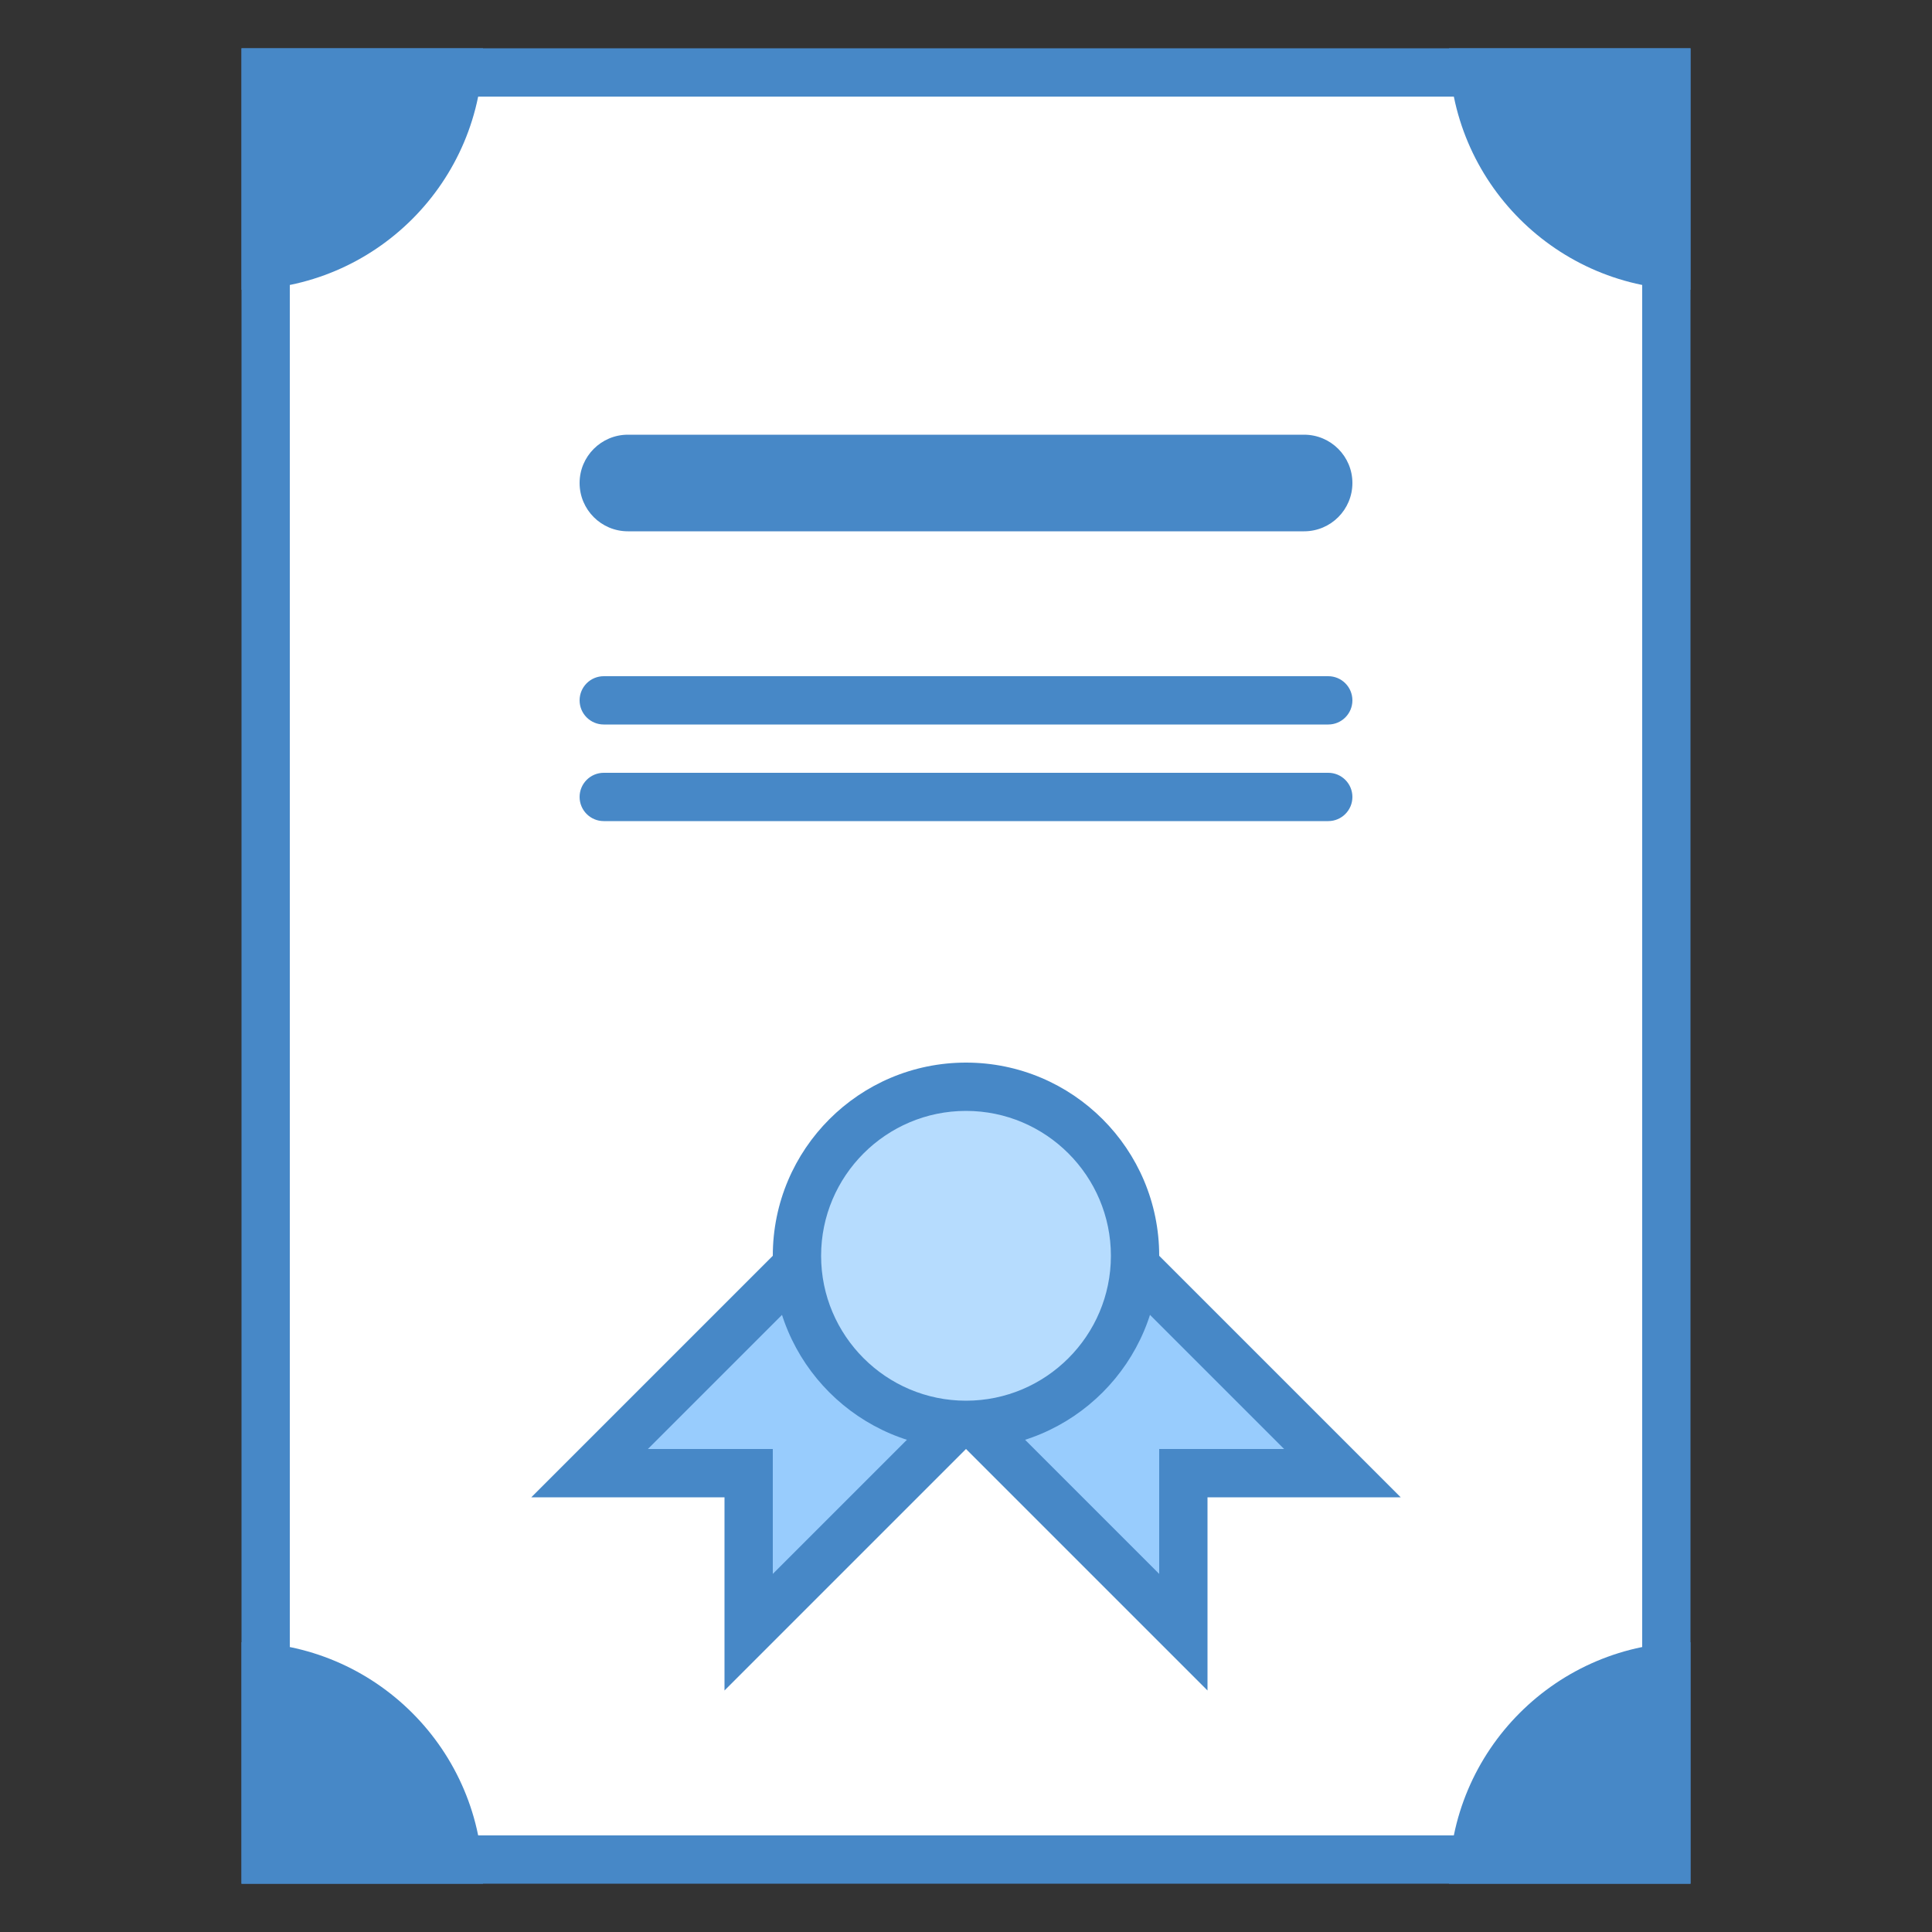 <svg xmlns="http://www.w3.org/2000/svg" xmlns:xlink="http://www.w3.org/1999/xlink" version="1.1" id="Layer_1" x="0px" y="0px" viewBox="0 0 40 40" style="enable-background:new 0 0 40 40;" xml:space="preserve" width="40" height="40">
<rect x="0" y="0" width="40" height="40" fill="#333333" stroke="none"/>
<g>
	<rect x="5.5" y="1.5" style="fill:#FFFFFF;" width="29" height="37"/>
	<g>
		<path style="fill:#4788C7;" d="M34,2v36H6V2H34 M35,1H5v38h30V1L35,1z"/>
	</g>
</g>
<g>
	<polygon style="fill:#98CCFD;" points="19.707,29 23,25.707 27.793,30.5 24.5,30.5 24.5,33.793  "/>
	<g>
		<path style="fill:#4788C7;" d="M23,26.414L26.586,30H25h-1v1v1.586L20.414,29L23,26.414 M23,25l-4,4l6,6v-4h4L23,25L23,25z"/>
	</g>
</g>
<g>
	<polygon style="fill:#98CCFD;" points="15.5,30.5 12.207,30.5 17,25.707 20.293,29 15.5,33.793  "/>
	<g>
		<path style="fill:#4788C7;" d="M17,26.414L19.586,29L16,32.586V31v-1h-1h-1.586L17,26.414 M17,25l-6,6h4v4l6-6L17,25L17,25z"/>
	</g>
</g>
<g>
	<circle style="fill:#B6DCFE;" cx="20" cy="26" r="3.5"/>
	<path style="fill:#4788C7;" d="M20,23c1.654,0,3,1.346,3,3s-1.346,3-3,3s-3-1.346-3-3S18.346,23,20,23 M20,22c-2.209,0-4,1.791-4,4   s1.791,4,4,4s4-1.791,4-4S22.209,22,20,22L20,22z"/>
</g>
<path style="fill:#4788C7;" d="M35,34c-2.761,0-5,2.239-5,5h5V34z"/>
<path style="fill:#4788C7;" d="M5,6c2.761,0,5-2.239,5-5H5V6z"/>
<path style="fill:#4788C7;" d="M5,34c2.761,0,5,2.239,5,5H5V34z"/>
<path style="fill:#4788C7;" d="M35,6c-2.761,0-5-2.239-5-5h5V6z"/>
<path style="fill:#4788C7;" d="M27,11H13c-0.552,0-1-0.448-1-1v0c0-0.552,0.448-1,1-1h14c0.552,0,1,0.448,1,1v0  C28,10.552,27.552,11,27,11z"/>
<path style="fill:#4788C7;" d="M27.5,15h-15c-0.276,0-0.5-0.224-0.5-0.5v0c0-0.276,0.224-0.5,0.5-0.5h15c0.276,0,0.5,0.224,0.5,0.5  v0C28,14.776,27.776,15,27.5,15z"/>
<path style="fill:#4788C7;" d="M27.5,17h-15c-0.276,0-0.5-0.224-0.5-0.5l0,0c0-0.276,0.224-0.5,0.5-0.5h15  c0.276,0,0.5,0.224,0.5,0.5l0,0C28,16.776,27.776,17,27.5,17z"/>
</svg>